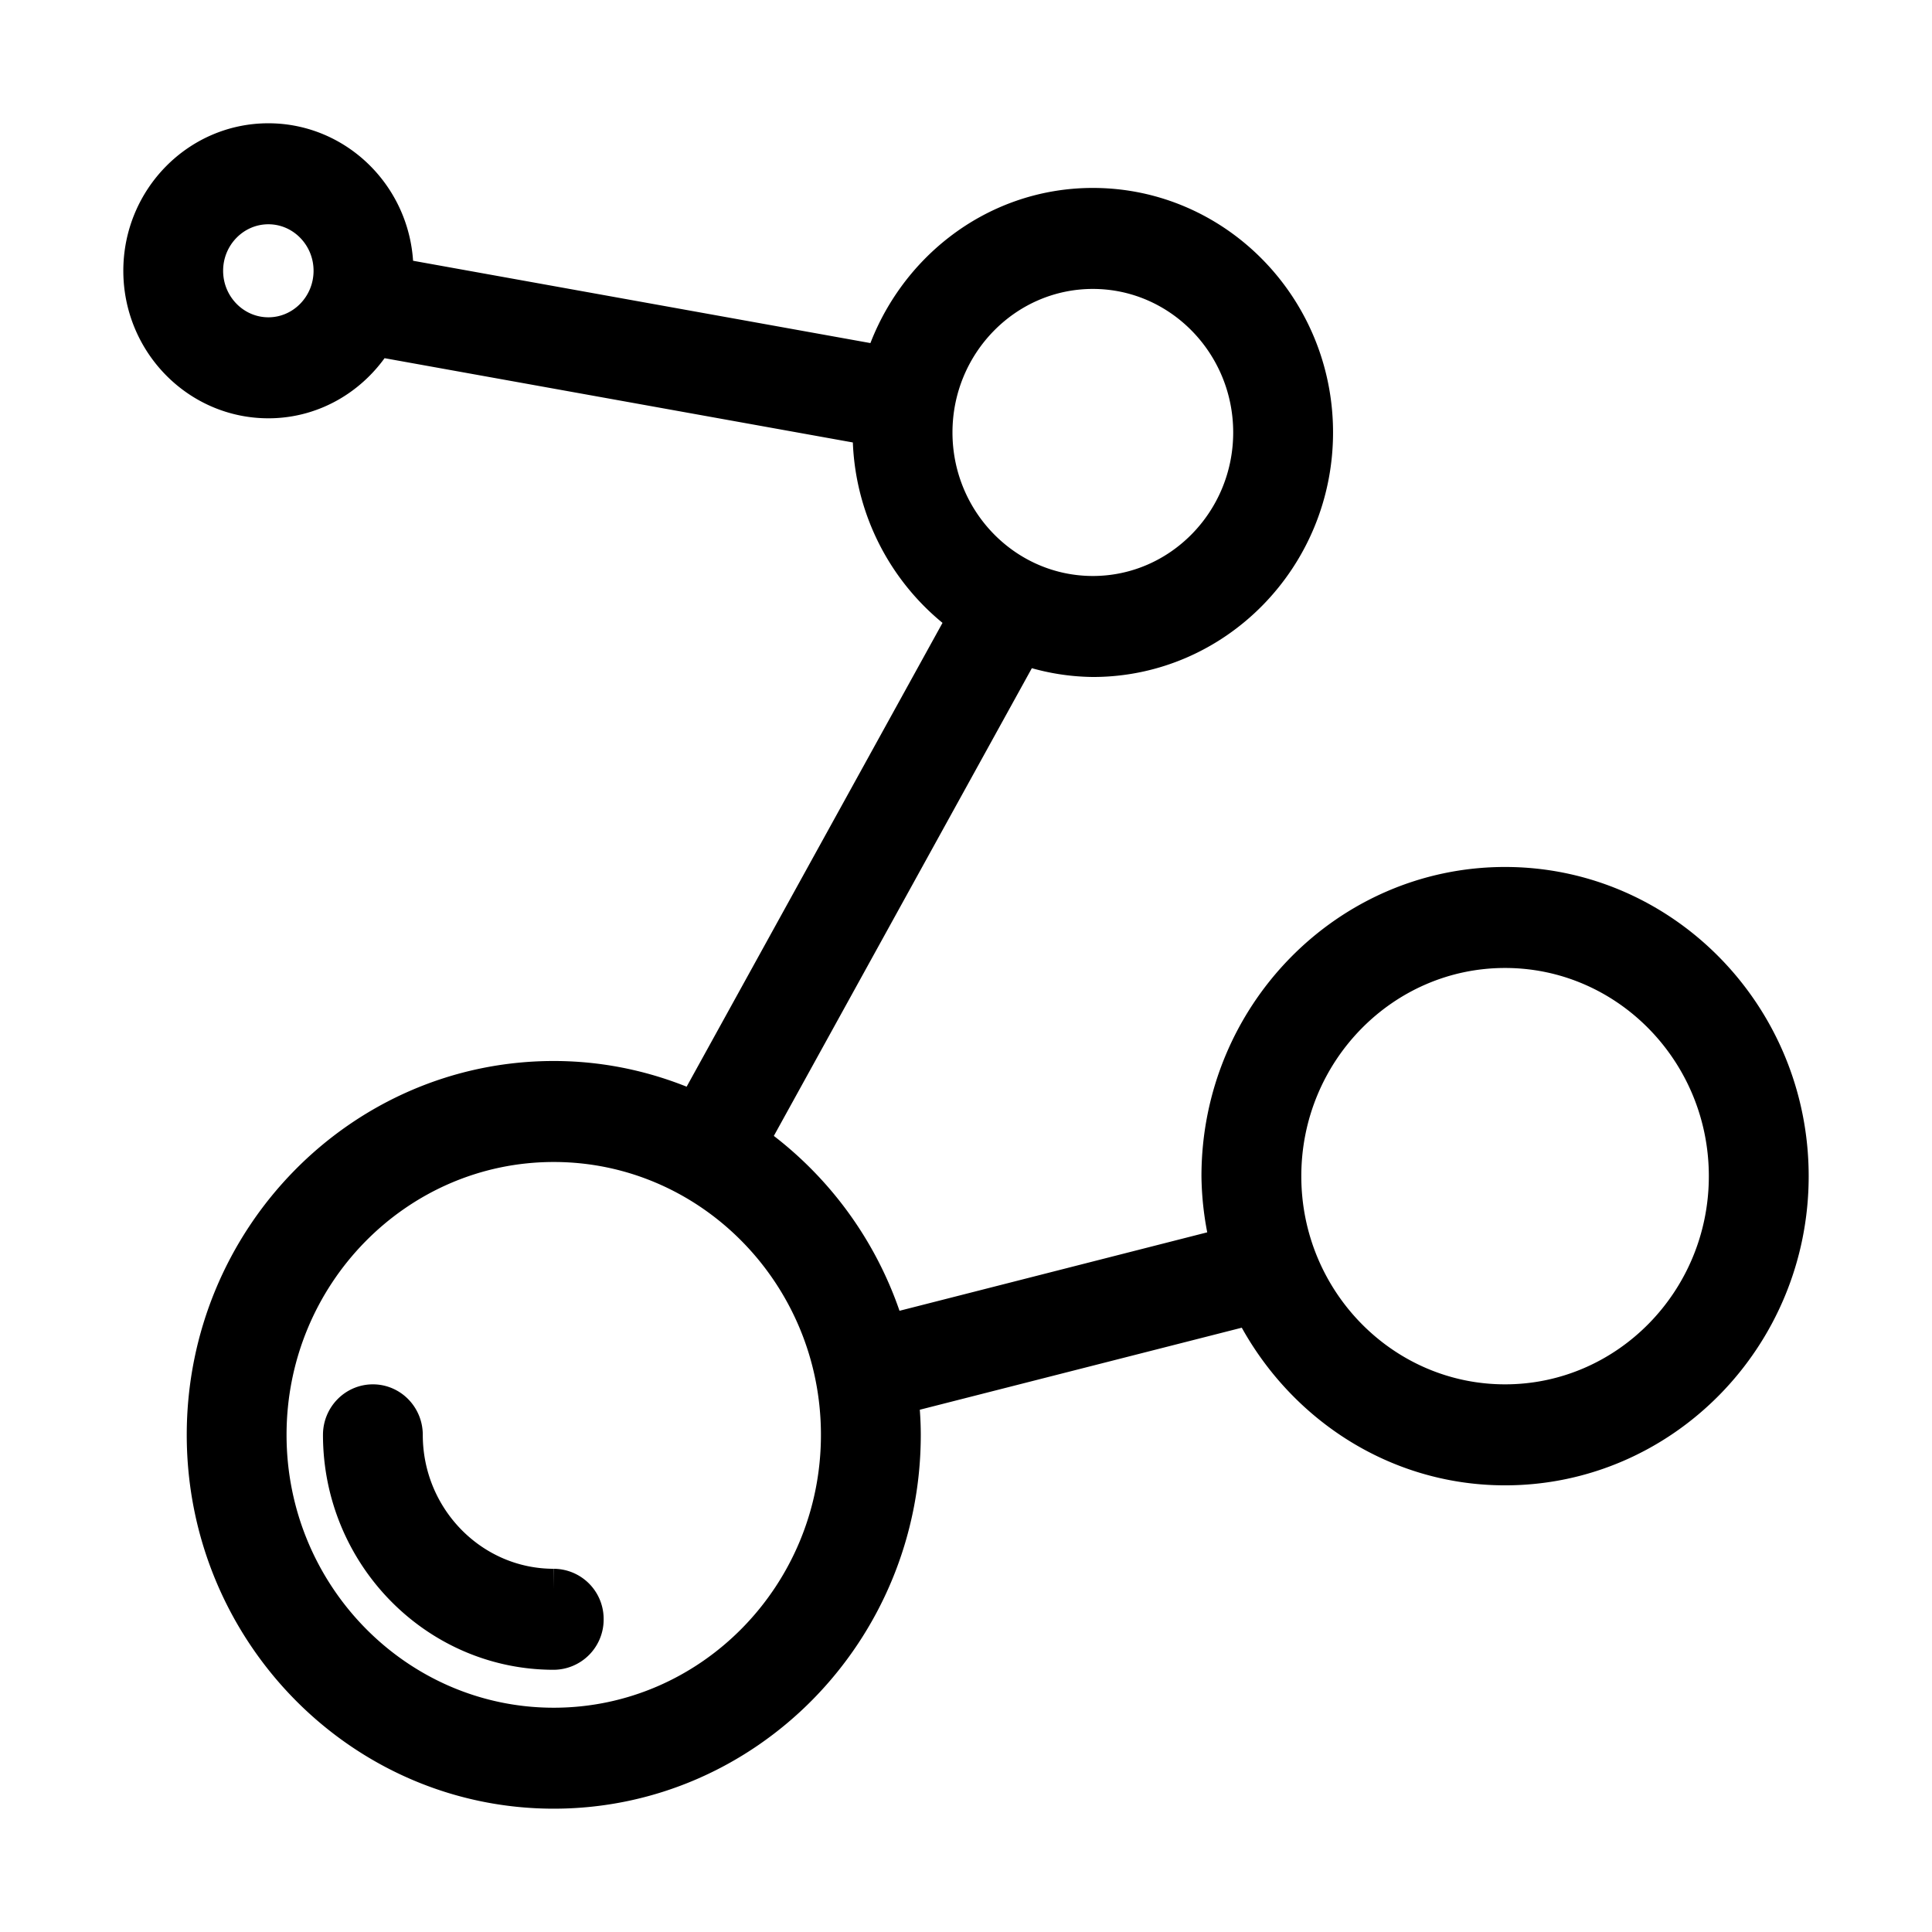 <svg xmlns="http://www.w3.org/2000/svg" width="47" height="47"><defs><filter id="a"><feFlood flood-color="#333" flood-opacity="1" result="floodOut"/><feComposite operator="atop" in="floodOut" in2="SourceGraphic" result="compOut"/><feBlend in="compOut" in2="SourceGraphic"/></filter></defs><path fill-rule="evenodd" stroke="#000" d="M36.614 35.634c-2.699 0-5.016-1.606-6.145-3.917l-8.631 2.199c.037.326.062.655.062.99 0 4.739-3.781 8.594-8.429 8.594-4.647 0-8.428-3.855-8.428-8.594 0-4.739 3.781-8.595 8.428-8.595 1.231 0 2.397.277 3.452.763l6.652-12.058a5.476 5.476 0 0 1-2.332-4.496c0-.059.015-.113.017-.172L9.119 8.163c-.53.902-1.487 1.513-2.59 1.513C4.858 9.676 3.5 8.29 3.5 6.587s1.358-3.088 3.028-3.088 3.029 1.385 3.029 3.088c0 .06-.014.115-.017.173l11.967 2.154c.677-2.217 2.685-3.842 5.079-3.842 2.946 0 5.343 2.444 5.343 5.448 0 3.005-2.397 5.449-5.343 5.449a5.2 5.2 0 0 1-1.723-.316l-6.688 12.124a8.627 8.627 0 0 1 3.373 4.712l8.417-2.146a7.1 7.1 0 0 1-.237-1.73c0-3.872 3.089-7.022 6.886-7.022s6.886 3.15 6.886 7.022c0 3.871-3.089 7.021-6.886 7.021zM6.529 4.956c-.883 0-1.601.732-1.601 1.631 0 .9.718 1.632 1.601 1.632.882 0 1.599-.732 1.599-1.632 0-.899-.717-1.631-1.599-1.631zm20.057 9.556c2.158 0 3.914-1.791 3.914-3.992 0-2.2-1.756-3.991-3.914-3.991-2.158 0-3.915 1.791-3.915 3.991 0 2.201 1.757 3.992 3.915 3.992zM13.471 27.768c-3.86 0-7 3.201-7 7.138 0 3.936 3.14 7.138 7 7.138s7-3.202 7-7.138-3.14-7.138-7-7.138zm23.143-4.72c-3.009 0-5.457 2.496-5.457 5.565 0 3.068 2.448 5.564 5.457 5.564 3.01 0 5.457-2.496 5.457-5.564 0-3.069-2.448-5.565-5.457-5.565zM13.471 40.121c-2.82 0-5.114-2.34-5.114-5.215 0-.402.32-.729.714-.729.395 0 .714.327.714.729 0 2.072 1.654 3.758 3.686 3.758a.72.72 0 0 1 .714.728.722.722 0 0 1-.714.729z" filter="url(#a)"/></svg>